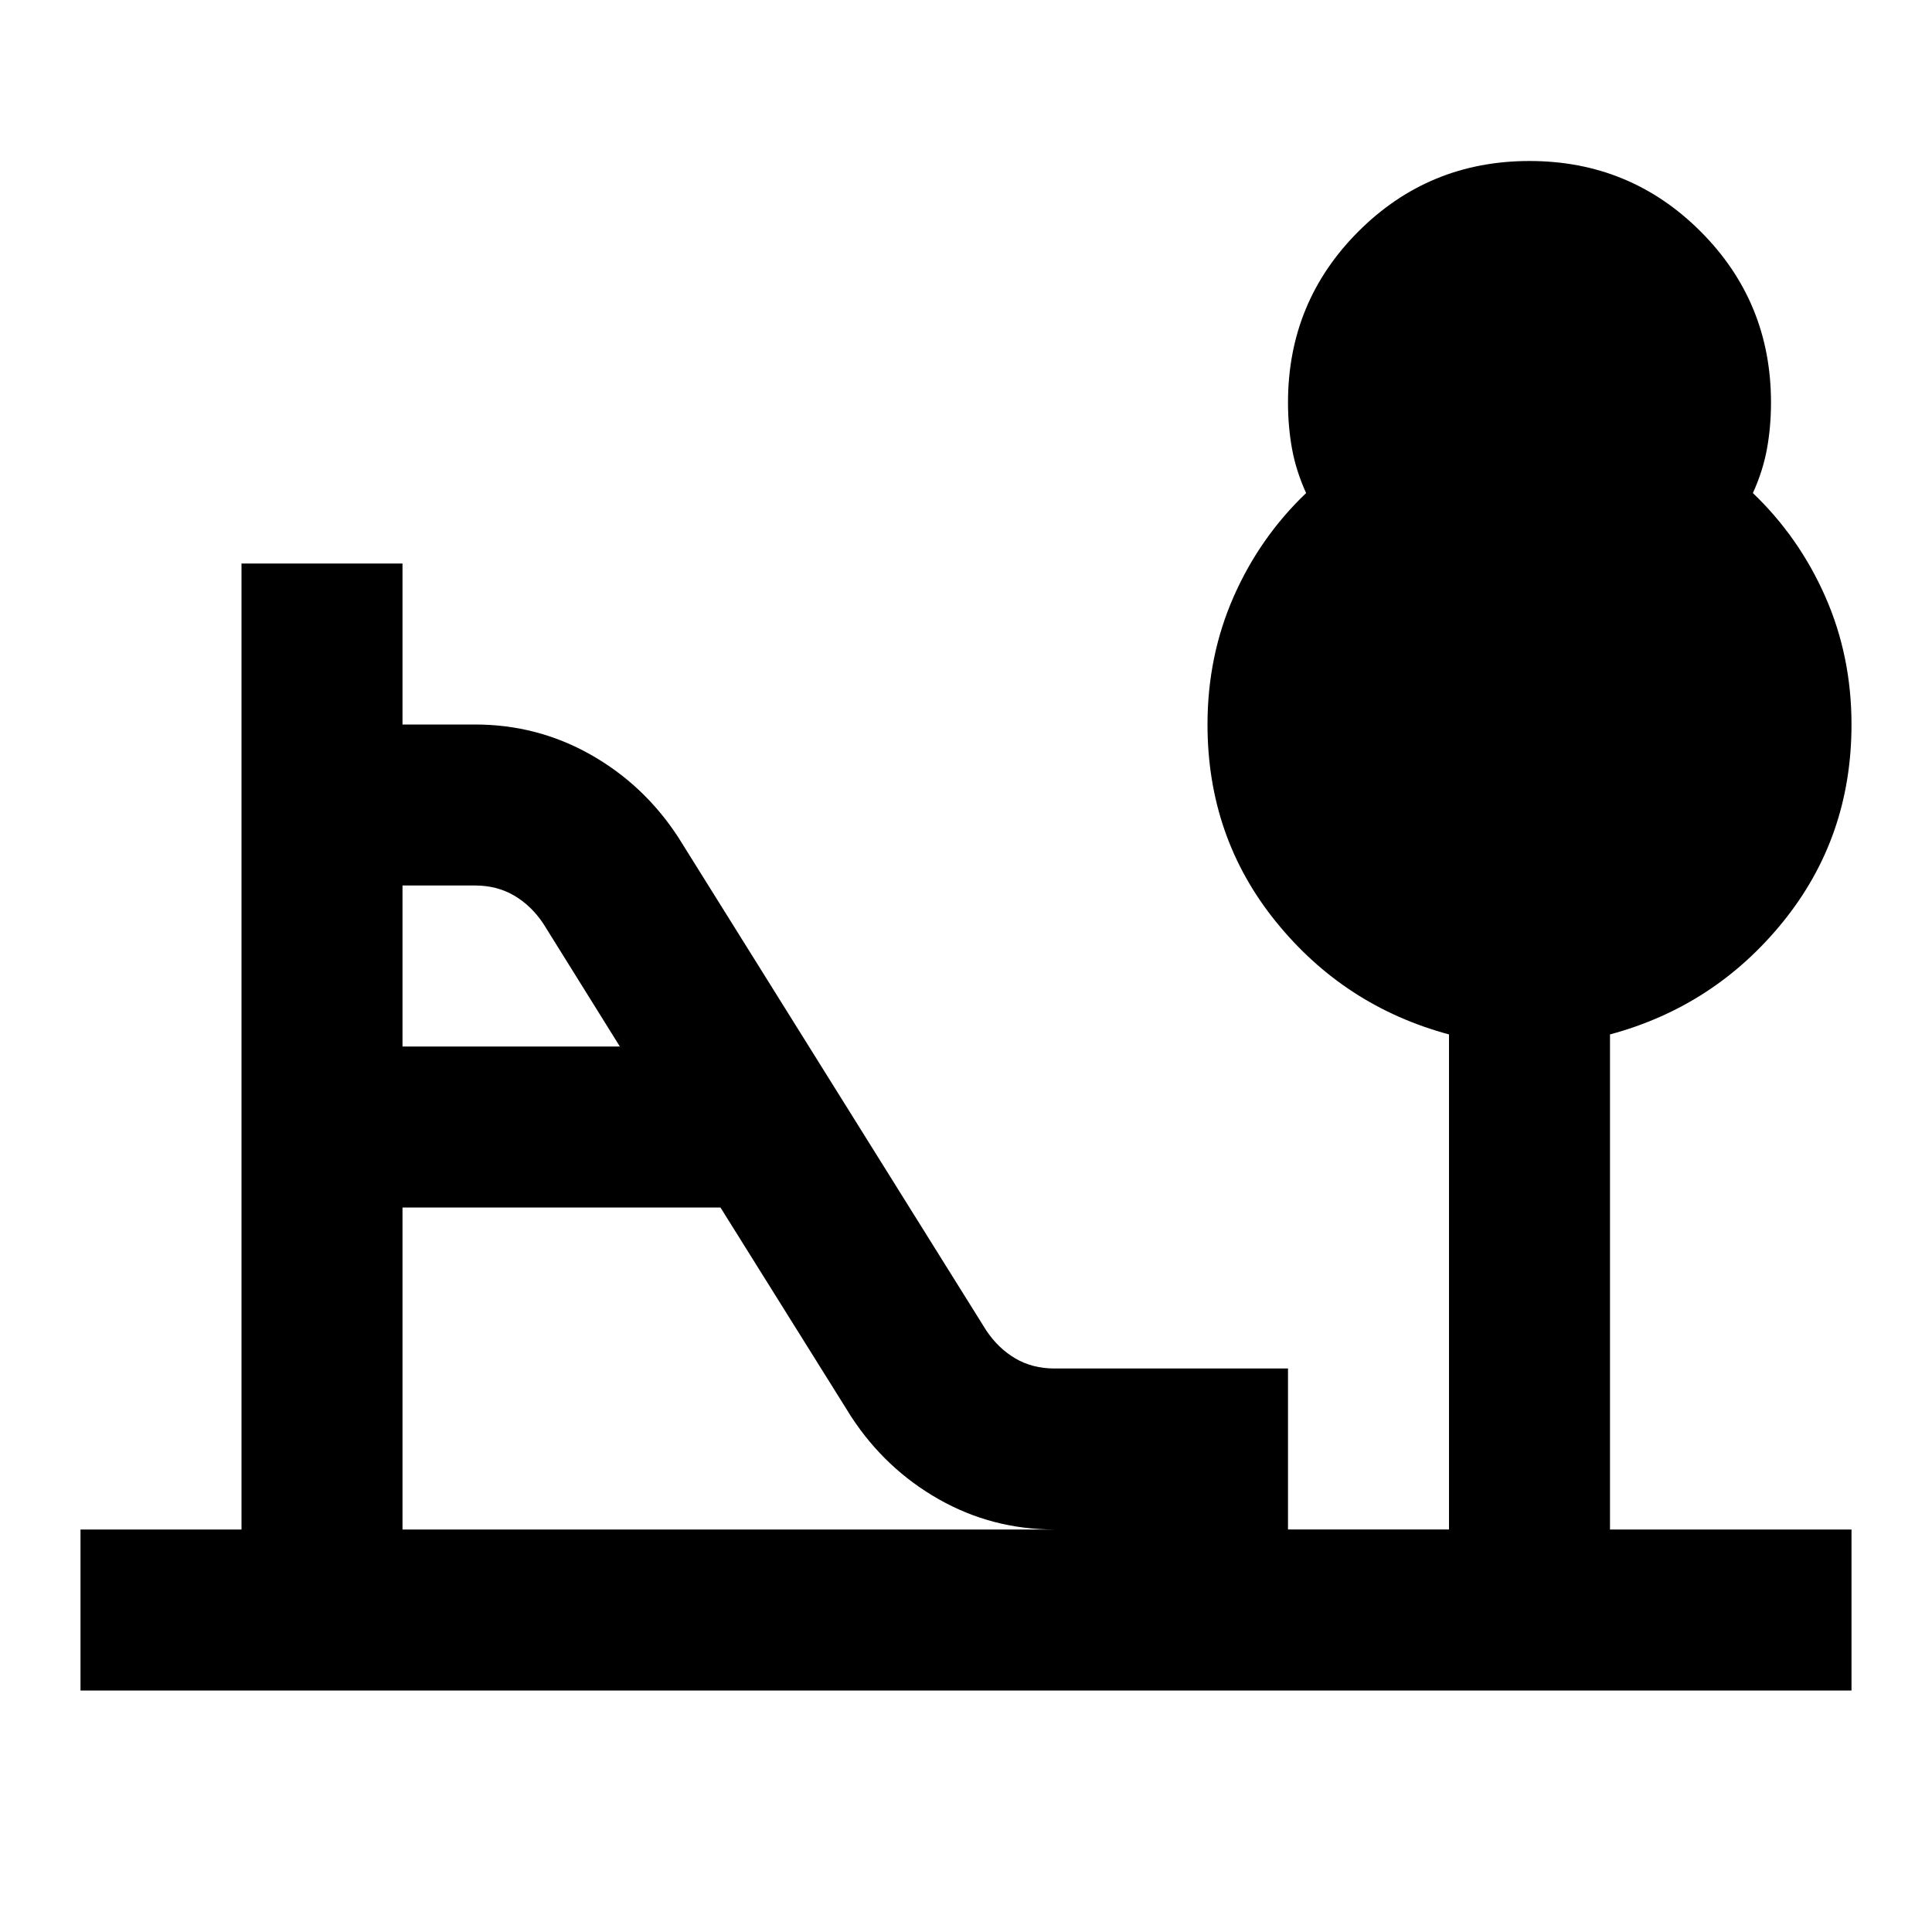 <svg xmlns="http://www.w3.org/2000/svg" viewBox="0 0 24 24" width="24" height="24"><path fill="currentColor" d="M5 13h2.7l-.95-1.525q-.15-.225-.363-.35T5.9 11H5zm0 6h8.1q-.775 0-1.437-.375T10.575 17.6L8.95 15H5zm-4 2v-2h2V7h2v2h.9q.775 0 1.438.375T8.425 10.4l3.825 6.125q.15.225.363.35T13.1 17H16v2h2v-6.15q-1.3-.35-2.15-1.4T15 9q0-.85.325-1.588t.9-1.287q-.125-.275-.175-.55T16 5q0-1.25.875-2.125T19 2t2.125.875T22 5q0 .3-.05.575t-.175.55q.575.55.9 1.288T23 9q0 1.4-.85 2.45T20 12.85V19h3v2z"/></svg>